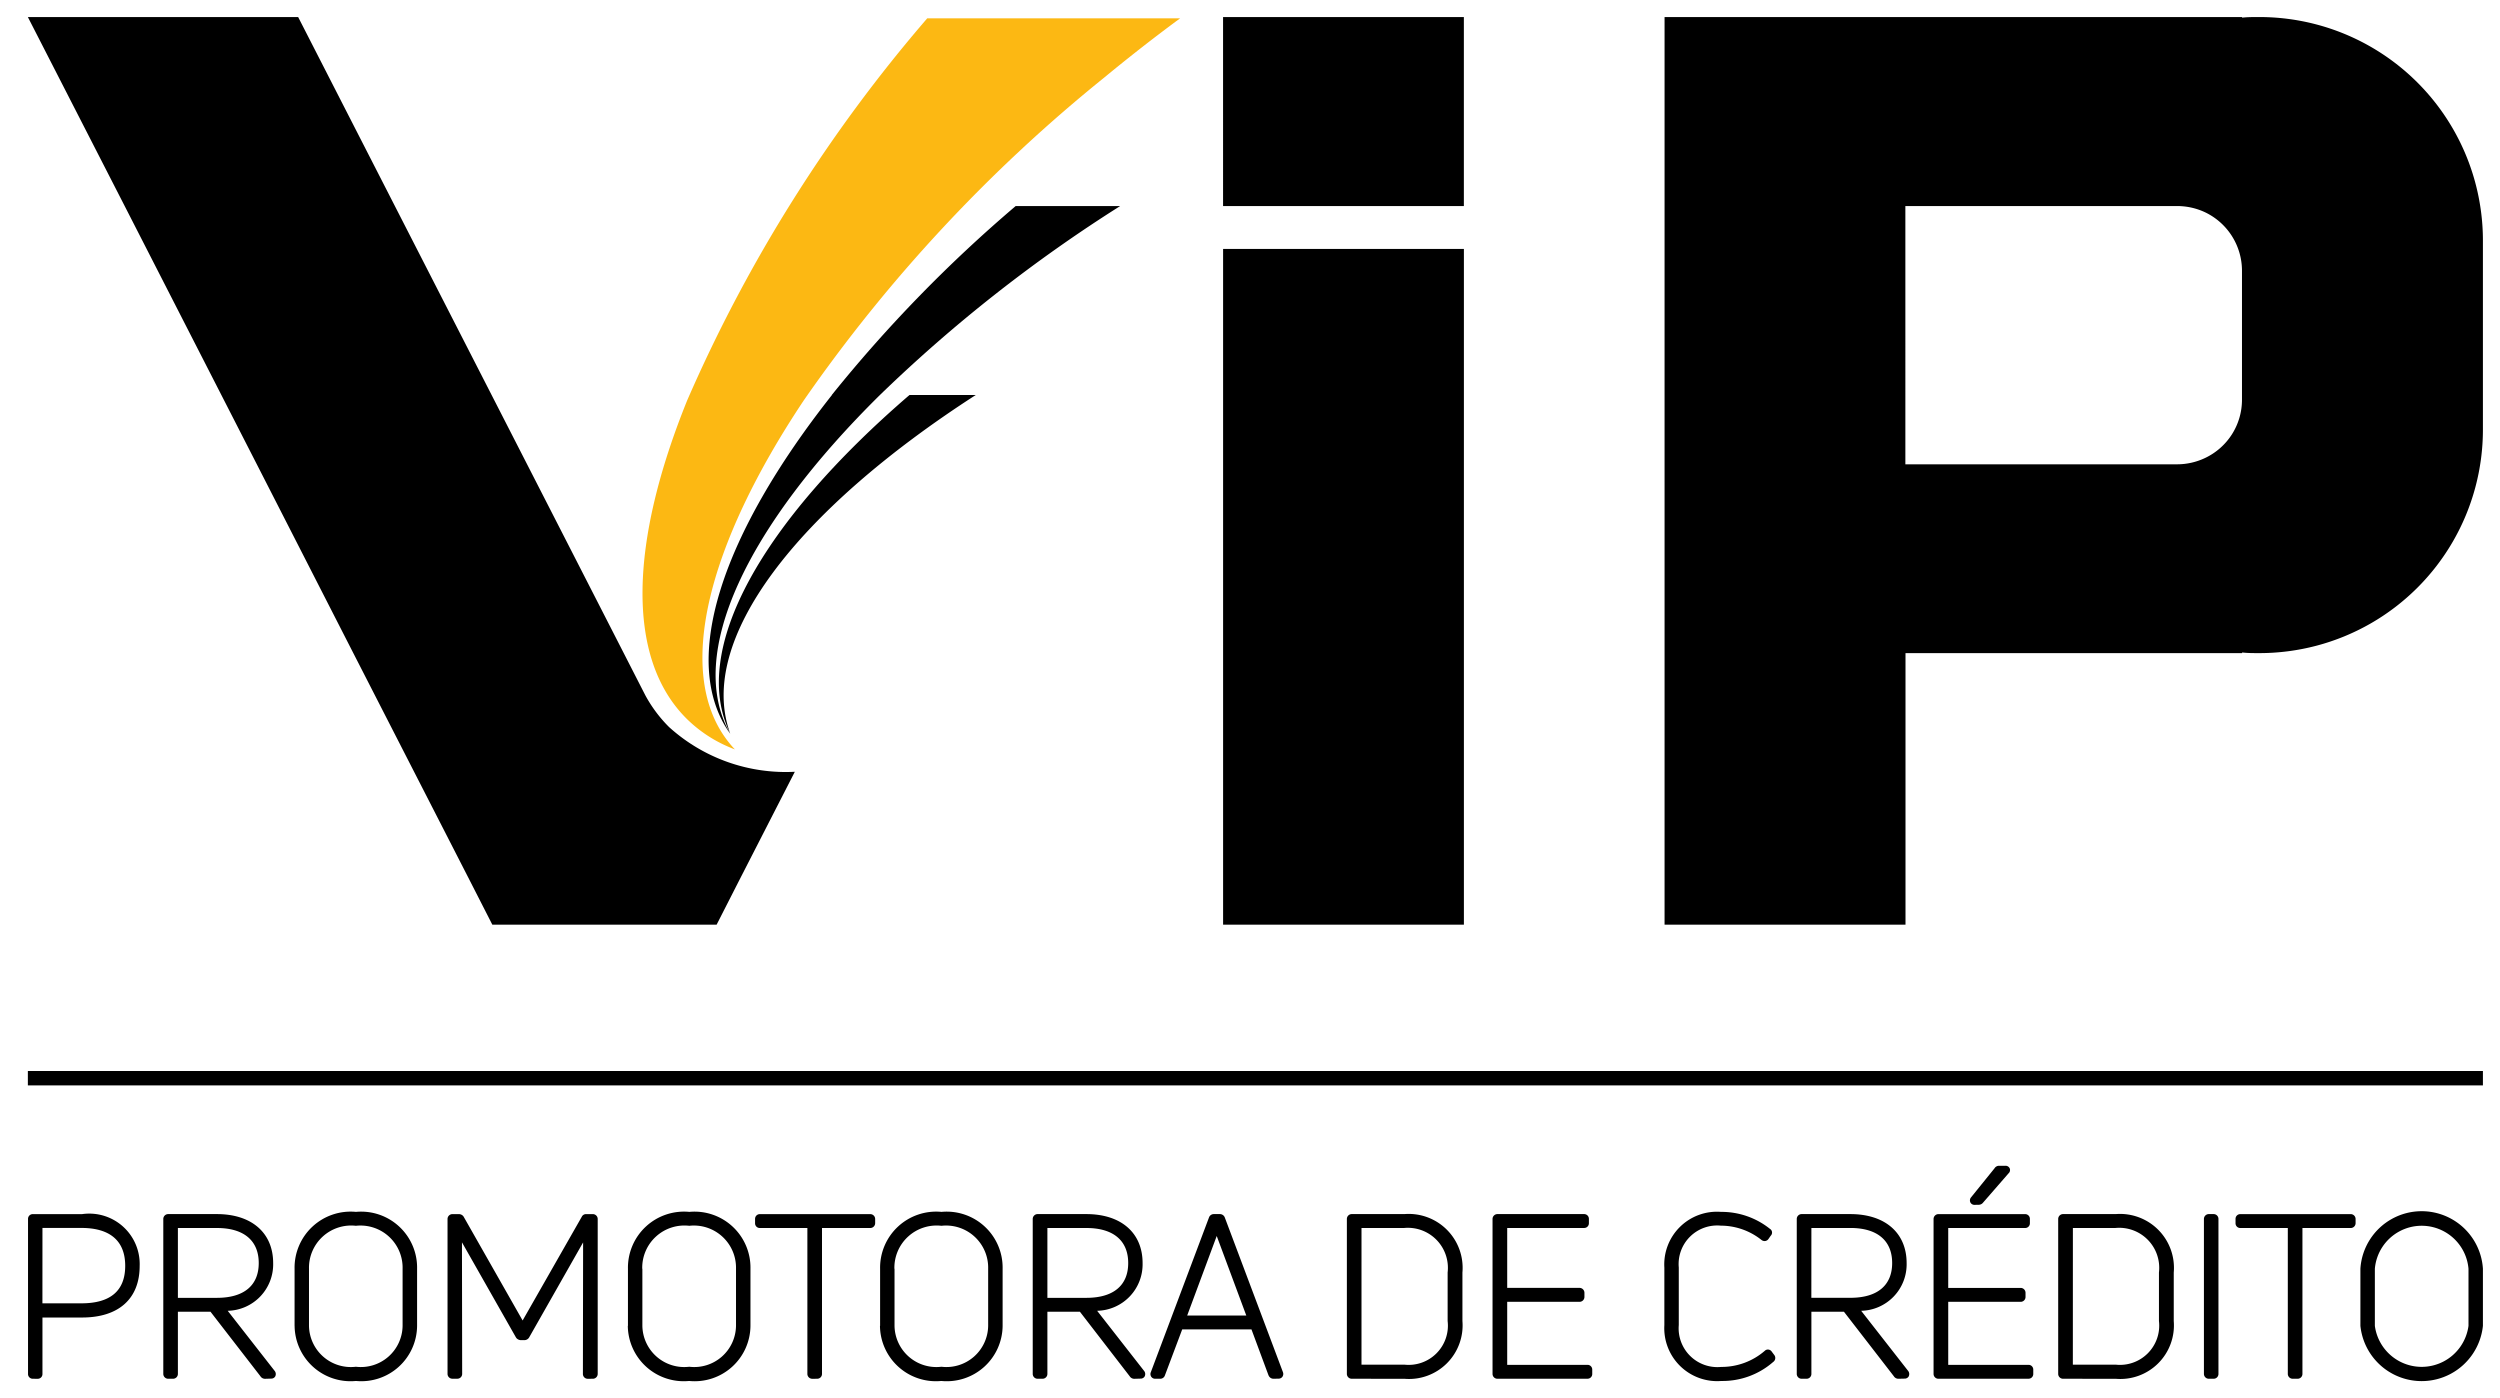 <svg xmlns="http://www.w3.org/2000/svg" width="73.318" height="41" viewBox="0 0 73.318 41">
  <g id="Grupo_65542" data-name="Grupo 65542" transform="translate(5208.817 7017.56)">
    <path id="Caminho_94561" data-name="Caminho 94561" d="M93.4,0q-1.115.821-2.224,1.736a45.442,45.442,0,0,0-8.814,9.47c-2.837,4.254-3.81,8.038-2.183,10.046.053.066.107.129.165.187a.068.068,0,0,1-.03-.012.173.173,0,0,1-.037-.012l-.016-.007a.082.082,0,0,1-.021-.009,3.982,3.982,0,0,1-1.33-.877c-1.776-1.79-1.635-5.19.033-9.315A44.1,44.1,0,0,1,85.984,0Z" transform="translate(-5267.608 -7017.022)" fill="#fcb813"/>
    <path id="União_311" data-name="União 311" d="M68.407,38.383V36.709a1.8,1.8,0,0,1,3.593,0v1.674a1.806,1.806,0,0,1-3.593,0Zm.424-1.674v1.674a1.385,1.385,0,0,0,2.746,0V36.709a1.378,1.378,0,0,0-2.746,0ZM47.994,38.364V36.677a1.546,1.546,0,0,1,1.663-1.636,2.27,2.27,0,0,1,1.436.5.123.123,0,0,1,.059.1.129.129,0,0,1-.039.1l-.064.092a.142.142,0,0,1-.092.062.15.15,0,0,1-.115-.031,1.918,1.918,0,0,0-1.191-.419,1.131,1.131,0,0,0-1.234,1.228v1.687a1.137,1.137,0,0,0,1.247,1.228,1.933,1.933,0,0,0,1.276-.473.129.129,0,0,1,.105-.036.137.137,0,0,1,.1.063l.075.1a.142.142,0,0,1-.034.2A2.252,2.252,0,0,1,49.67,40,1.552,1.552,0,0,1,47.994,38.364Zm-23,.019V36.709a1.644,1.644,0,0,1,1.8-1.668,1.641,1.641,0,0,1,1.793,1.668v1.674A1.638,1.638,0,0,1,26.789,40,1.641,1.641,0,0,1,24.99,38.383Zm.423-1.674v1.674a1.228,1.228,0,0,0,1.376,1.2,1.225,1.225,0,0,0,1.37-1.2V36.709a1.235,1.235,0,0,0-1.37-1.26A1.239,1.239,0,0,0,25.413,36.709Zm-7.818,1.674V36.709a1.644,1.644,0,0,1,1.8-1.668,1.641,1.641,0,0,1,1.793,1.668v1.674A1.637,1.637,0,0,1,19.393,40,1.641,1.641,0,0,1,17.595,38.383Zm.423-1.674v1.674a1.228,1.228,0,0,0,1.375,1.2,1.225,1.225,0,0,0,1.371-1.2V36.709a1.236,1.236,0,0,0-1.371-1.26A1.238,1.238,0,0,0,18.018,36.709Zm-10.2,1.674V36.709a1.644,1.644,0,0,1,1.8-1.668,1.641,1.641,0,0,1,1.793,1.668v1.674A1.637,1.637,0,0,1,9.622,40,1.641,1.641,0,0,1,7.823,38.383Zm.423-1.674v1.674a1.228,1.228,0,0,0,1.376,1.2,1.224,1.224,0,0,0,1.369-1.2V36.709a1.235,1.235,0,0,0-1.369-1.26A1.238,1.238,0,0,0,8.245,36.709Zm58.182,3.226a.143.143,0,0,1-.149-.142V35.514H64.889a.138.138,0,0,1-.144-.142v-.123a.138.138,0,0,1,.144-.142h3.227a.143.143,0,0,1,.15.142v.123a.143.143,0,0,1-.15.142H66.707v4.279a.141.141,0,0,1-.143.142Zm-2.46,0a.143.143,0,0,1-.149-.142V35.248a.143.143,0,0,1,.149-.142H64.1a.141.141,0,0,1,.144.142v4.545a.141.141,0,0,1-.144.142Zm-4.273,0a.143.143,0,0,1-.15-.142V35.248a.143.143,0,0,1,.15-.142h1.539a1.581,1.581,0,0,1,1.7,1.714v1.422a1.572,1.572,0,0,1-1.7,1.694Zm.28-.414h1.252a1.152,1.152,0,0,0,1.273-1.28V36.819a1.173,1.173,0,0,0-1.273-1.306H59.975Zm-3.936.414a.142.142,0,0,1-.149-.142V35.249a.143.143,0,0,1,.149-.142h2.533a.138.138,0,0,1,.143.142v.123a.138.138,0,0,1-.143.142H56.319v1.757h2.117a.143.143,0,0,1,.15.142v.123a.143.143,0,0,1-.15.143H56.319v1.848h2.351a.138.138,0,0,1,.143.143v.122a.138.138,0,0,1-.143.142Zm-1.174,0a.157.157,0,0,1-.141-.075L53.261,37.97h-.955v1.823a.141.141,0,0,1-.143.142h-.136a.143.143,0,0,1-.15-.142V35.248a.143.143,0,0,1,.15-.142h1.422c1.017,0,1.65.55,1.65,1.436a1.363,1.363,0,0,1-1.333,1.4l1.383,1.77a.152.152,0,0,1,.009.157.135.135,0,0,1-.118.062Zm-2.559-2.374h1.143c.791,0,1.227-.362,1.227-1.02s-.436-1.028-1.227-1.028H52.306Zm-9.2,2.374a.143.143,0,0,1-.15-.142V35.248a.143.143,0,0,1,.15-.142h2.533a.139.139,0,0,1,.143.142v.123a.138.138,0,0,1-.143.142H43.385v1.757H45.5a.144.144,0,0,1,.15.143v.123a.144.144,0,0,1-.15.143H43.385v1.848h2.351a.138.138,0,0,1,.143.142v.123a.138.138,0,0,1-.143.142Zm-4.273,0a.143.143,0,0,1-.149-.142V35.248a.143.143,0,0,1,.149-.142h1.54a1.581,1.581,0,0,1,1.7,1.714v1.422a1.572,1.572,0,0,1-1.7,1.694Zm.28-.414h1.253a1.151,1.151,0,0,0,1.273-1.28V36.819a1.174,1.174,0,0,0-1.273-1.306H39.112Zm-2.584.414a.155.155,0,0,1-.132-.079l-.011-.021-.5-1.348H33.854l-.507,1.348a.143.143,0,0,1-.137.1h-.149a.137.137,0,0,1-.11-.052.143.143,0,0,1-.024-.123l1.712-4.554a.15.15,0,0,1,.137-.1h.182a.153.153,0,0,1,.145.1l1.707,4.541a.146.146,0,0,1-.02.133.136.136,0,0,1-.109.052ZM34,38.08h1.733l-.867-2.332Zm-1.546,1.856a.158.158,0,0,1-.141-.075L30.854,37.97H29.9v1.823a.142.142,0,0,1-.144.142H29.62a.143.143,0,0,1-.15-.142V35.248a.143.143,0,0,1,.15-.142h1.423c1.018,0,1.649.55,1.649,1.436a1.363,1.363,0,0,1-1.333,1.4l1.383,1.77a.149.149,0,0,1,.009.157.134.134,0,0,1-.117.062ZM29.9,37.562h1.143c.791,0,1.227-.362,1.227-1.02s-.435-1.028-1.227-1.028H29.9Zm-6.889,2.374a.144.144,0,0,1-.15-.142V35.514H21.471a.138.138,0,0,1-.144-.142v-.123a.139.139,0,0,1,.144-.142H24.7a.143.143,0,0,1,.149.142v.123a.143.143,0,0,1-.149.142H23.29v4.279a.141.141,0,0,1-.144.142Zm-6.59,0a.141.141,0,0,1-.143-.142l.006-3.858L14.7,38.725a.163.163,0,0,1-.142.078h-.1a.186.186,0,0,1-.126-.056l-.017-.023-1.584-2.79.006,3.858a.141.141,0,0,1-.143.142h-.137a.142.142,0,0,1-.149-.142V35.249a.143.143,0,0,1,.149-.142h.182a.165.165,0,0,1,.139.071l1.732,3.048,1.734-3.04a.137.137,0,0,1,.136-.079h.182a.143.143,0,0,1,.15.142v4.544a.143.143,0,0,1-.15.142Zm-9.46,0a.158.158,0,0,1-.141-.075L5.357,37.97H4.4v1.823a.142.142,0,0,1-.144.142H4.122a.143.143,0,0,1-.15-.142V35.248a.143.143,0,0,1,.15-.142H5.544c1.018,0,1.65.55,1.65,1.436a1.363,1.363,0,0,1-1.333,1.4l1.383,1.77a.149.149,0,0,1,.009.157.134.134,0,0,1-.117.062ZM4.4,37.562H5.544c.792,0,1.227-.362,1.227-1.02s-.435-1.028-1.227-1.028H4.4ZM.148,39.935a.138.138,0,0,1-.143-.142V35.249a.138.138,0,0,1,.143-.142H1.59a1.479,1.479,0,0,1,1.689,1.52c0,.962-.616,1.512-1.689,1.512H.428v1.655a.138.138,0,0,1-.143.142Zm.279-2.212H1.57c.853,0,1.285-.369,1.285-1.1s-.444-1.111-1.285-1.111H.428Zm56.664-2.888a.132.132,0,0,1-.122-.071.138.138,0,0,1,.018-.147l.69-.854a.154.154,0,0,1,.135-.074h.182a.132.132,0,0,1,.129.078.13.13,0,0,1-.035.144l-.746.857a.164.164,0,0,1-.134.065ZM0,31.331V30.91H72v.421Zm48-4.714V0H64.938V.018C65.094,0,65.252,0,65.413,0A6.557,6.557,0,0,1,72,6.557V12.1a6.555,6.555,0,0,1-6.587,6.554c-.16,0-.318,0-.474-.019v.019H55.066v7.963Zm7.062-13.5h7.97a1.912,1.912,0,0,0,.821-.186,1.887,1.887,0,0,0,1.081-1.708V7.436a1.9,1.9,0,0,0-1.077-1.708,1.925,1.925,0,0,0-.825-.185h-7.97Zm-20.009,13.5V6.8h7.062V26.617Zm-21.432,0-.676-1.324-3.4-6.639L6.713,13.113,2.84,5.543,0,0H7.927l2.837,5.543,3.876,7.571,2.272,4.439.563,1.1.581,1.136.056.109a4.013,4.013,0,0,0,.691.923,5.1,5.1,0,0,0,3.69,1.313l-1.618,3.159L20.2,26.617Zm9.956-15.533a40.948,40.948,0,0,1,5.393-5.541h3.064a43.519,43.519,0,0,0-7.045,5.541c-3.888,3.839-5.715,7.594-4.392,9.936C19.085,18.9,20.366,15.156,23.582,11.084Zm2.275,0H27.8c-5.248,3.385-8.206,7.183-7.2,9.935C19.385,18.545,21.555,14.784,25.856,11.084Zm9.2-5.541V0h7.062V5.543Z" transform="translate(-5208 -7017.06)" stroke="rgba(0,0,0,0)" stroke-miterlimit="10" stroke-width="1"/>
  </g>
</svg>
